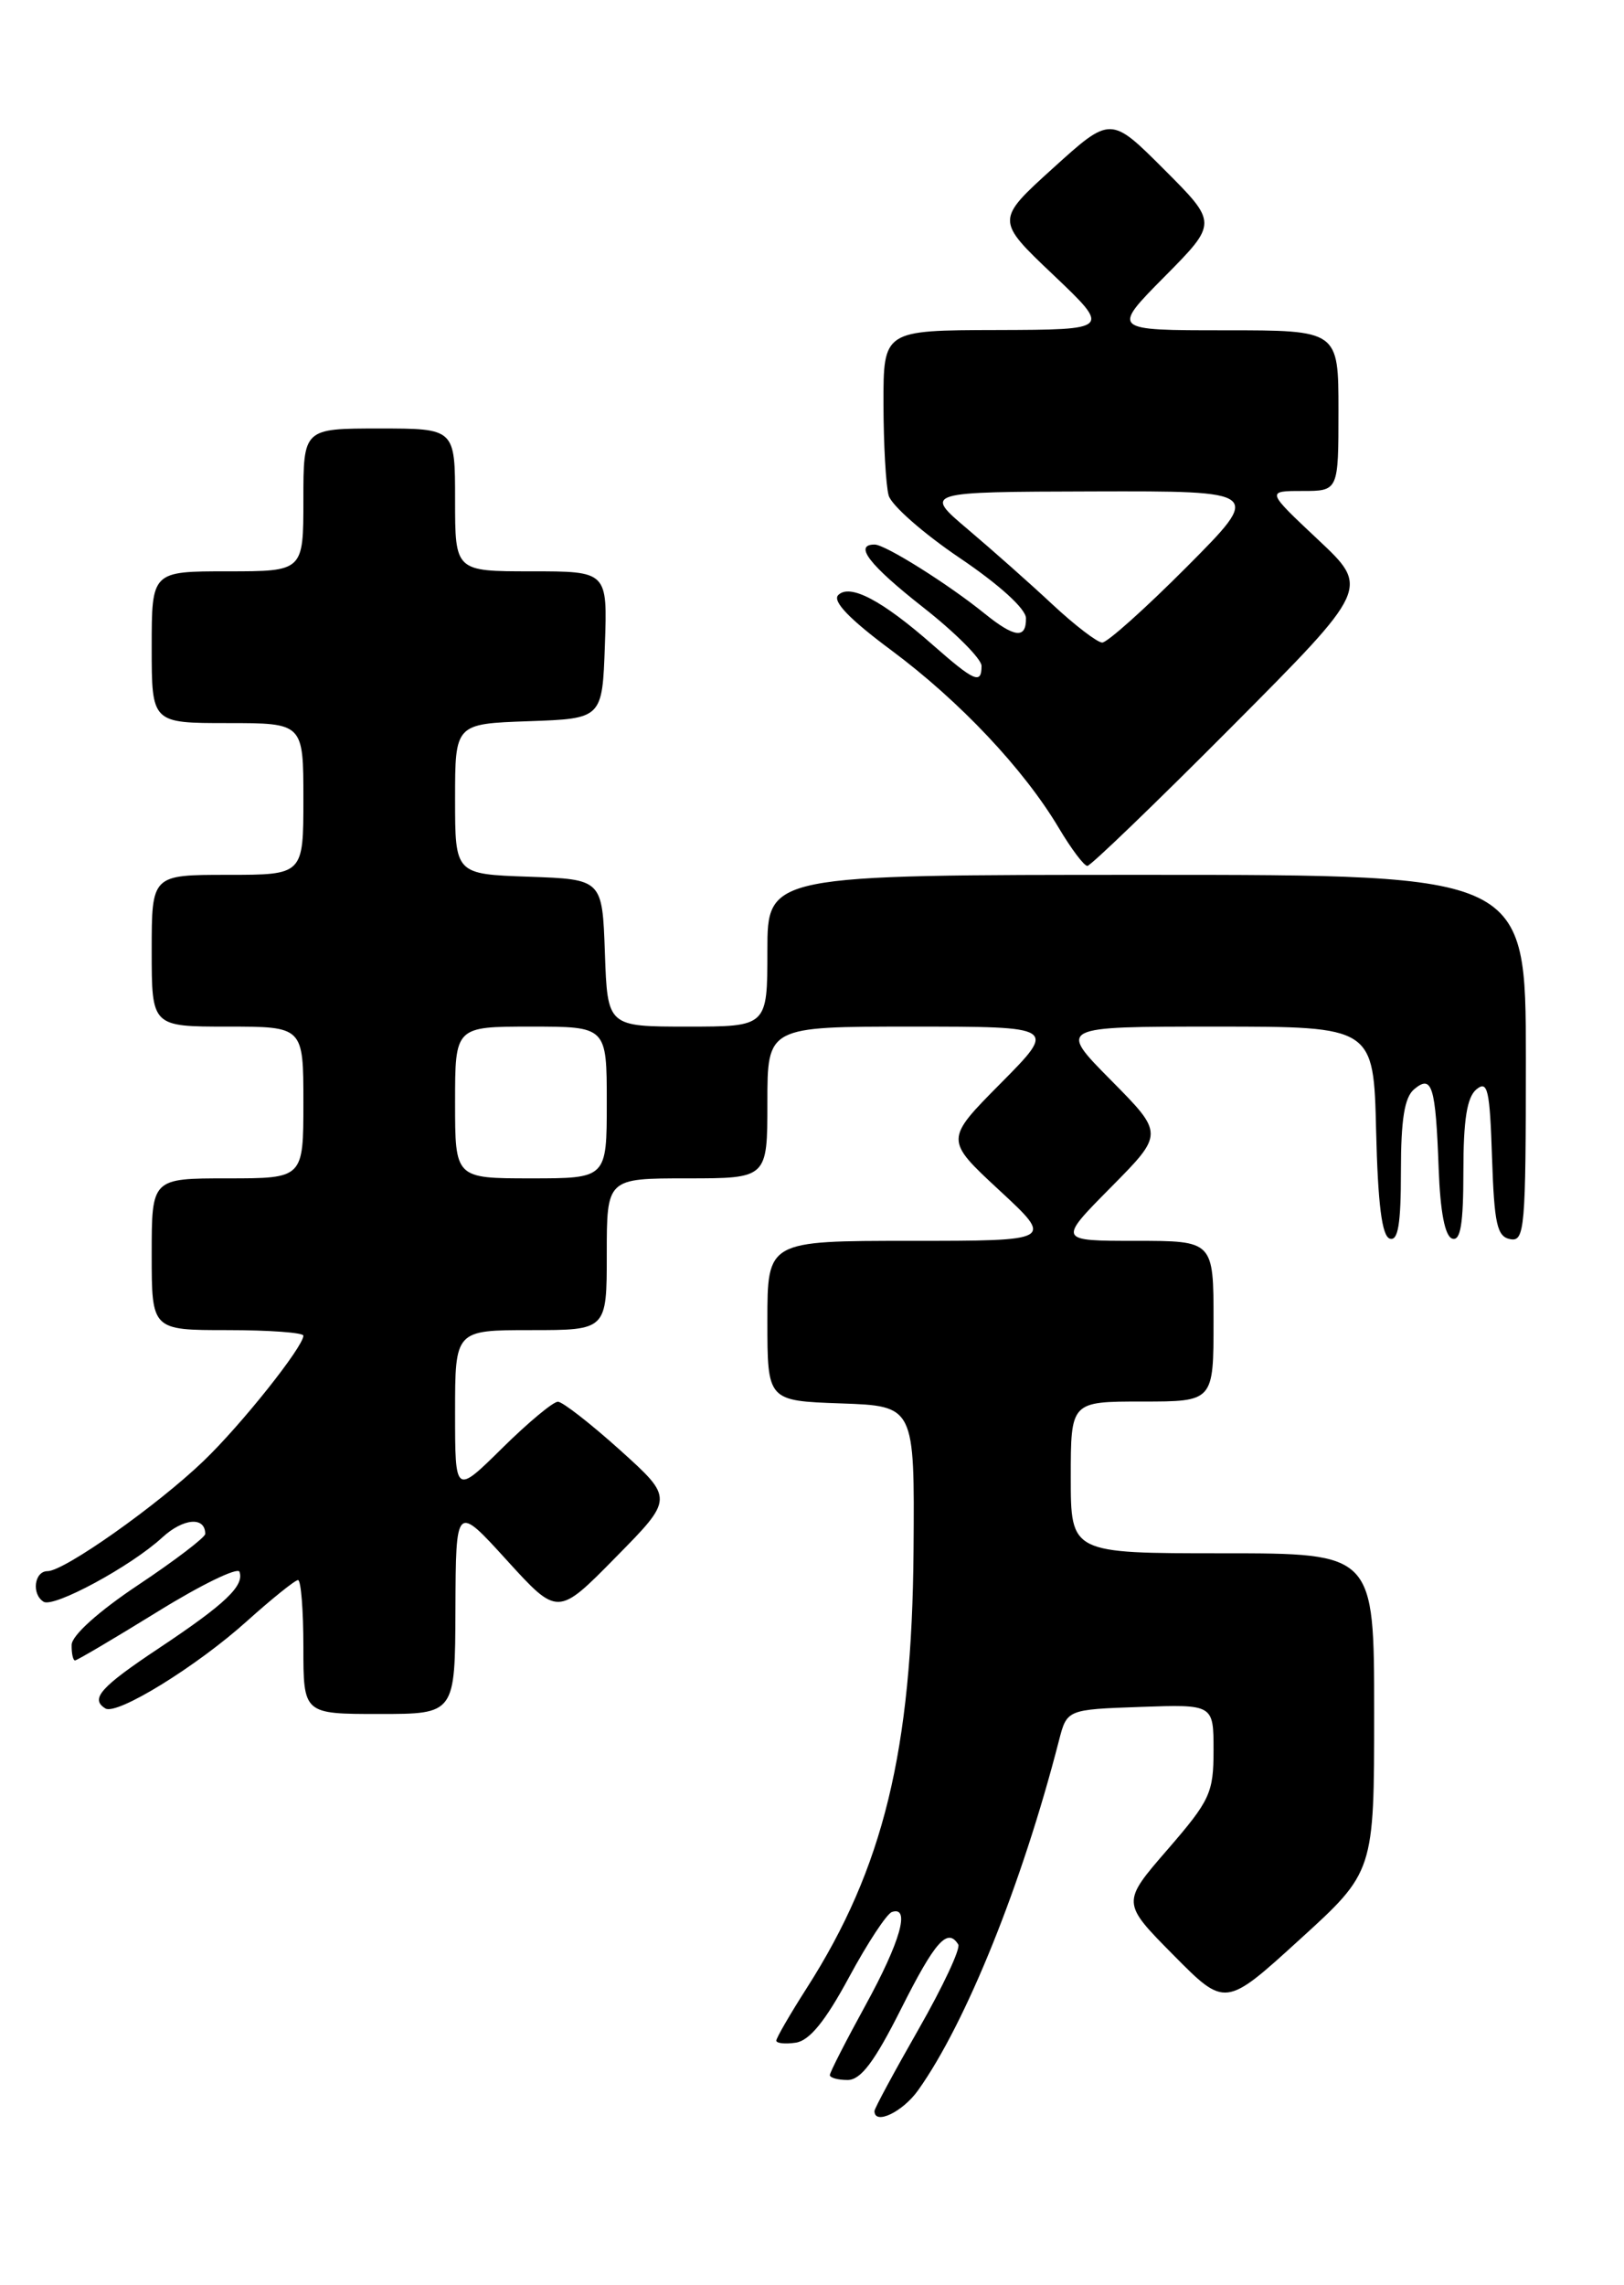 <?xml version="1.0" encoding="UTF-8" standalone="no"?>
<!DOCTYPE svg PUBLIC "-//W3C//DTD SVG 1.1//EN" "http://www.w3.org/Graphics/SVG/1.1/DTD/svg11.dtd" >
<svg xmlns="http://www.w3.org/2000/svg" xmlns:xlink="http://www.w3.org/1999/xlink" version="1.1" viewBox="0 0 182 256">
 <g >
 <path fill="currentColor"
d=" M 102.90 234.14 C 108.27 226.60 114.54 211.04 118.67 195.00 C 119.57 191.50 119.57 191.50 127.78 191.21 C 136.00 190.92 136.00 190.92 136.00 196.07 C 136.00 200.84 135.62 201.67 130.85 207.18 C 125.69 213.13 125.69 213.13 131.50 219.00 C 137.31 224.87 137.31 224.87 145.65 217.27 C 154.00 209.68 154.00 209.68 154.00 191.84 C 154.00 174.00 154.00 174.00 137.00 174.00 C 120.00 174.00 120.00 174.00 120.00 165.50 C 120.00 157.00 120.00 157.00 128.00 157.00 C 136.00 157.00 136.00 157.00 136.00 148.00 C 136.00 139.00 136.00 139.00 127.28 139.00 C 118.56 139.00 118.56 139.00 124.50 133.00 C 130.44 127.00 130.44 127.00 124.50 121.00 C 118.56 115.00 118.56 115.00 136.25 115.00 C 153.94 115.00 153.94 115.00 154.22 126.67 C 154.42 134.91 154.87 138.46 155.75 138.75 C 156.68 139.06 157.00 137.13 157.00 131.21 C 157.00 125.38 157.40 122.91 158.49 122.01 C 160.49 120.34 160.89 121.63 161.23 130.92 C 161.41 135.76 161.93 138.48 162.75 138.75 C 163.68 139.06 164.00 137.13 164.00 131.21 C 164.00 125.45 164.40 122.91 165.46 122.03 C 166.72 120.99 166.96 122.04 167.21 129.65 C 167.46 137.13 167.77 138.53 169.25 138.81 C 170.87 139.12 171.00 137.63 171.00 118.57 C 171.00 98.00 171.00 98.00 128.50 98.00 C 86.00 98.00 86.00 98.00 86.00 106.50 C 86.00 115.00 86.00 115.00 77.04 115.00 C 68.08 115.00 68.08 115.00 67.79 106.75 C 67.50 98.50 67.50 98.50 59.25 98.21 C 51.00 97.92 51.00 97.92 51.00 89.50 C 51.00 81.08 51.00 81.08 59.25 80.79 C 67.50 80.50 67.50 80.50 67.79 72.25 C 68.08 64.00 68.08 64.00 59.54 64.00 C 51.00 64.00 51.00 64.00 51.00 56.00 C 51.00 48.00 51.00 48.00 42.50 48.00 C 34.00 48.00 34.00 48.00 34.00 56.00 C 34.00 64.00 34.00 64.00 25.50 64.00 C 17.00 64.00 17.00 64.00 17.00 72.50 C 17.00 81.00 17.00 81.00 25.50 81.00 C 34.00 81.00 34.00 81.00 34.00 89.50 C 34.00 98.00 34.00 98.00 25.50 98.00 C 17.00 98.00 17.00 98.00 17.00 106.50 C 17.00 115.00 17.00 115.00 25.50 115.00 C 34.00 115.00 34.00 115.00 34.00 123.50 C 34.00 132.00 34.00 132.00 25.50 132.00 C 17.00 132.00 17.00 132.00 17.00 140.50 C 17.00 149.00 17.00 149.00 25.50 149.00 C 30.18 149.00 34.00 149.28 34.00 149.62 C 34.00 150.86 27.03 159.62 22.82 163.65 C 17.64 168.63 7.20 176.00 5.33 176.00 C 3.84 176.00 3.51 178.58 4.89 179.43 C 6.03 180.13 14.68 175.45 18.17 172.24 C 20.54 170.06 23.00 169.85 23.00 171.83 C 23.00 172.21 19.64 174.78 15.53 177.52 C 11.05 180.50 8.05 183.20 8.03 184.25 C 8.01 185.21 8.18 186.00 8.41 186.00 C 8.63 186.00 12.80 183.54 17.66 180.54 C 22.52 177.53 26.66 175.52 26.84 176.07 C 27.39 177.65 25.24 179.68 17.87 184.59 C 11.25 188.99 10.07 190.31 11.81 191.38 C 13.10 192.18 22.05 186.66 27.66 181.61 C 30.48 179.08 33.07 177.00 33.40 177.00 C 33.73 177.00 34.00 180.38 34.00 184.50 C 34.00 192.00 34.00 192.00 42.50 192.00 C 51.00 192.00 51.00 192.00 51.04 180.25 C 51.09 168.50 51.09 168.50 56.80 174.78 C 62.51 181.05 62.51 181.05 69.00 174.45 C 75.50 167.86 75.50 167.86 69.50 162.45 C 66.20 159.48 63.06 157.04 62.53 157.02 C 62.00 157.01 59.19 159.35 56.28 162.22 C 51.00 167.43 51.00 167.43 51.00 158.22 C 51.00 149.00 51.00 149.00 59.50 149.00 C 68.00 149.00 68.00 149.00 68.00 140.50 C 68.00 132.00 68.00 132.00 77.00 132.00 C 86.00 132.00 86.00 132.00 86.00 123.50 C 86.00 115.00 86.00 115.00 102.22 115.00 C 118.44 115.00 118.44 115.00 112.16 121.34 C 105.88 127.67 105.88 127.67 112.00 133.34 C 118.11 139.00 118.11 139.00 102.06 139.00 C 86.00 139.00 86.00 139.00 86.00 147.96 C 86.00 156.92 86.00 156.92 94.25 157.21 C 102.50 157.50 102.50 157.50 102.38 173.62 C 102.21 196.10 99.00 209.28 90.42 222.69 C 88.54 225.63 87.00 228.29 87.00 228.59 C 87.00 228.89 87.98 229.00 89.18 228.82 C 90.72 228.59 92.48 226.43 95.14 221.51 C 97.21 217.67 99.38 214.37 99.96 214.18 C 102.05 213.48 100.91 217.49 97.00 224.62 C 94.80 228.63 93.00 232.15 93.00 232.45 C 93.00 232.75 93.89 233.00 94.99 233.00 C 96.47 233.00 98.00 230.97 101.00 225.00 C 104.79 217.47 106.19 215.89 107.39 217.82 C 107.67 218.27 105.67 222.54 102.95 227.30 C 100.23 232.06 98.00 236.19 98.00 236.48 C 98.00 238.09 101.16 236.59 102.90 234.14 Z  M 138.01 81.44 C 153.50 65.88 153.50 65.88 147.70 60.44 C 141.91 55.00 141.91 55.00 145.95 55.00 C 150.00 55.00 150.00 55.00 150.00 46.00 C 150.00 37.00 150.00 37.00 137.28 37.00 C 124.56 37.00 124.56 37.00 130.51 30.99 C 136.46 24.98 136.46 24.98 130.46 18.98 C 124.47 12.99 124.47 12.99 118.03 18.82 C 111.58 24.66 111.58 24.66 118.04 30.79 C 124.50 36.93 124.50 36.93 111.75 36.97 C 99.00 37.00 99.00 37.00 99.01 45.25 C 99.02 49.79 99.28 54.40 99.59 55.50 C 99.89 56.60 103.48 59.75 107.55 62.50 C 111.98 65.49 114.97 68.20 114.98 69.25 C 115.01 71.60 113.71 71.45 110.33 68.72 C 106.21 65.39 99.20 61.00 98.02 61.00 C 95.64 61.00 97.41 63.29 103.50 68.07 C 107.08 70.88 110.00 73.82 110.00 74.59 C 110.00 76.70 109.22 76.36 104.53 72.24 C 98.87 67.26 95.25 65.35 93.94 66.66 C 93.26 67.34 95.18 69.35 99.91 72.86 C 107.57 78.56 114.74 86.16 118.66 92.75 C 120.05 95.09 121.49 97.00 121.86 97.00 C 122.22 97.00 129.49 90.00 138.01 81.44 Z  M 51.00 123.50 C 51.00 115.00 51.00 115.00 59.50 115.00 C 68.00 115.00 68.00 115.00 68.00 123.50 C 68.00 132.00 68.00 132.00 59.50 132.00 C 51.00 132.00 51.00 132.00 51.00 123.50 Z  M 117.97 67.73 C 115.48 65.40 111.20 61.61 108.47 59.30 C 103.50 55.10 103.50 55.10 122.48 55.05 C 141.46 55.00 141.46 55.00 133.00 63.50 C 128.35 68.17 124.08 71.99 123.52 71.98 C 122.96 71.96 120.46 70.05 117.97 67.73 Z "/>
</g>
</svg>